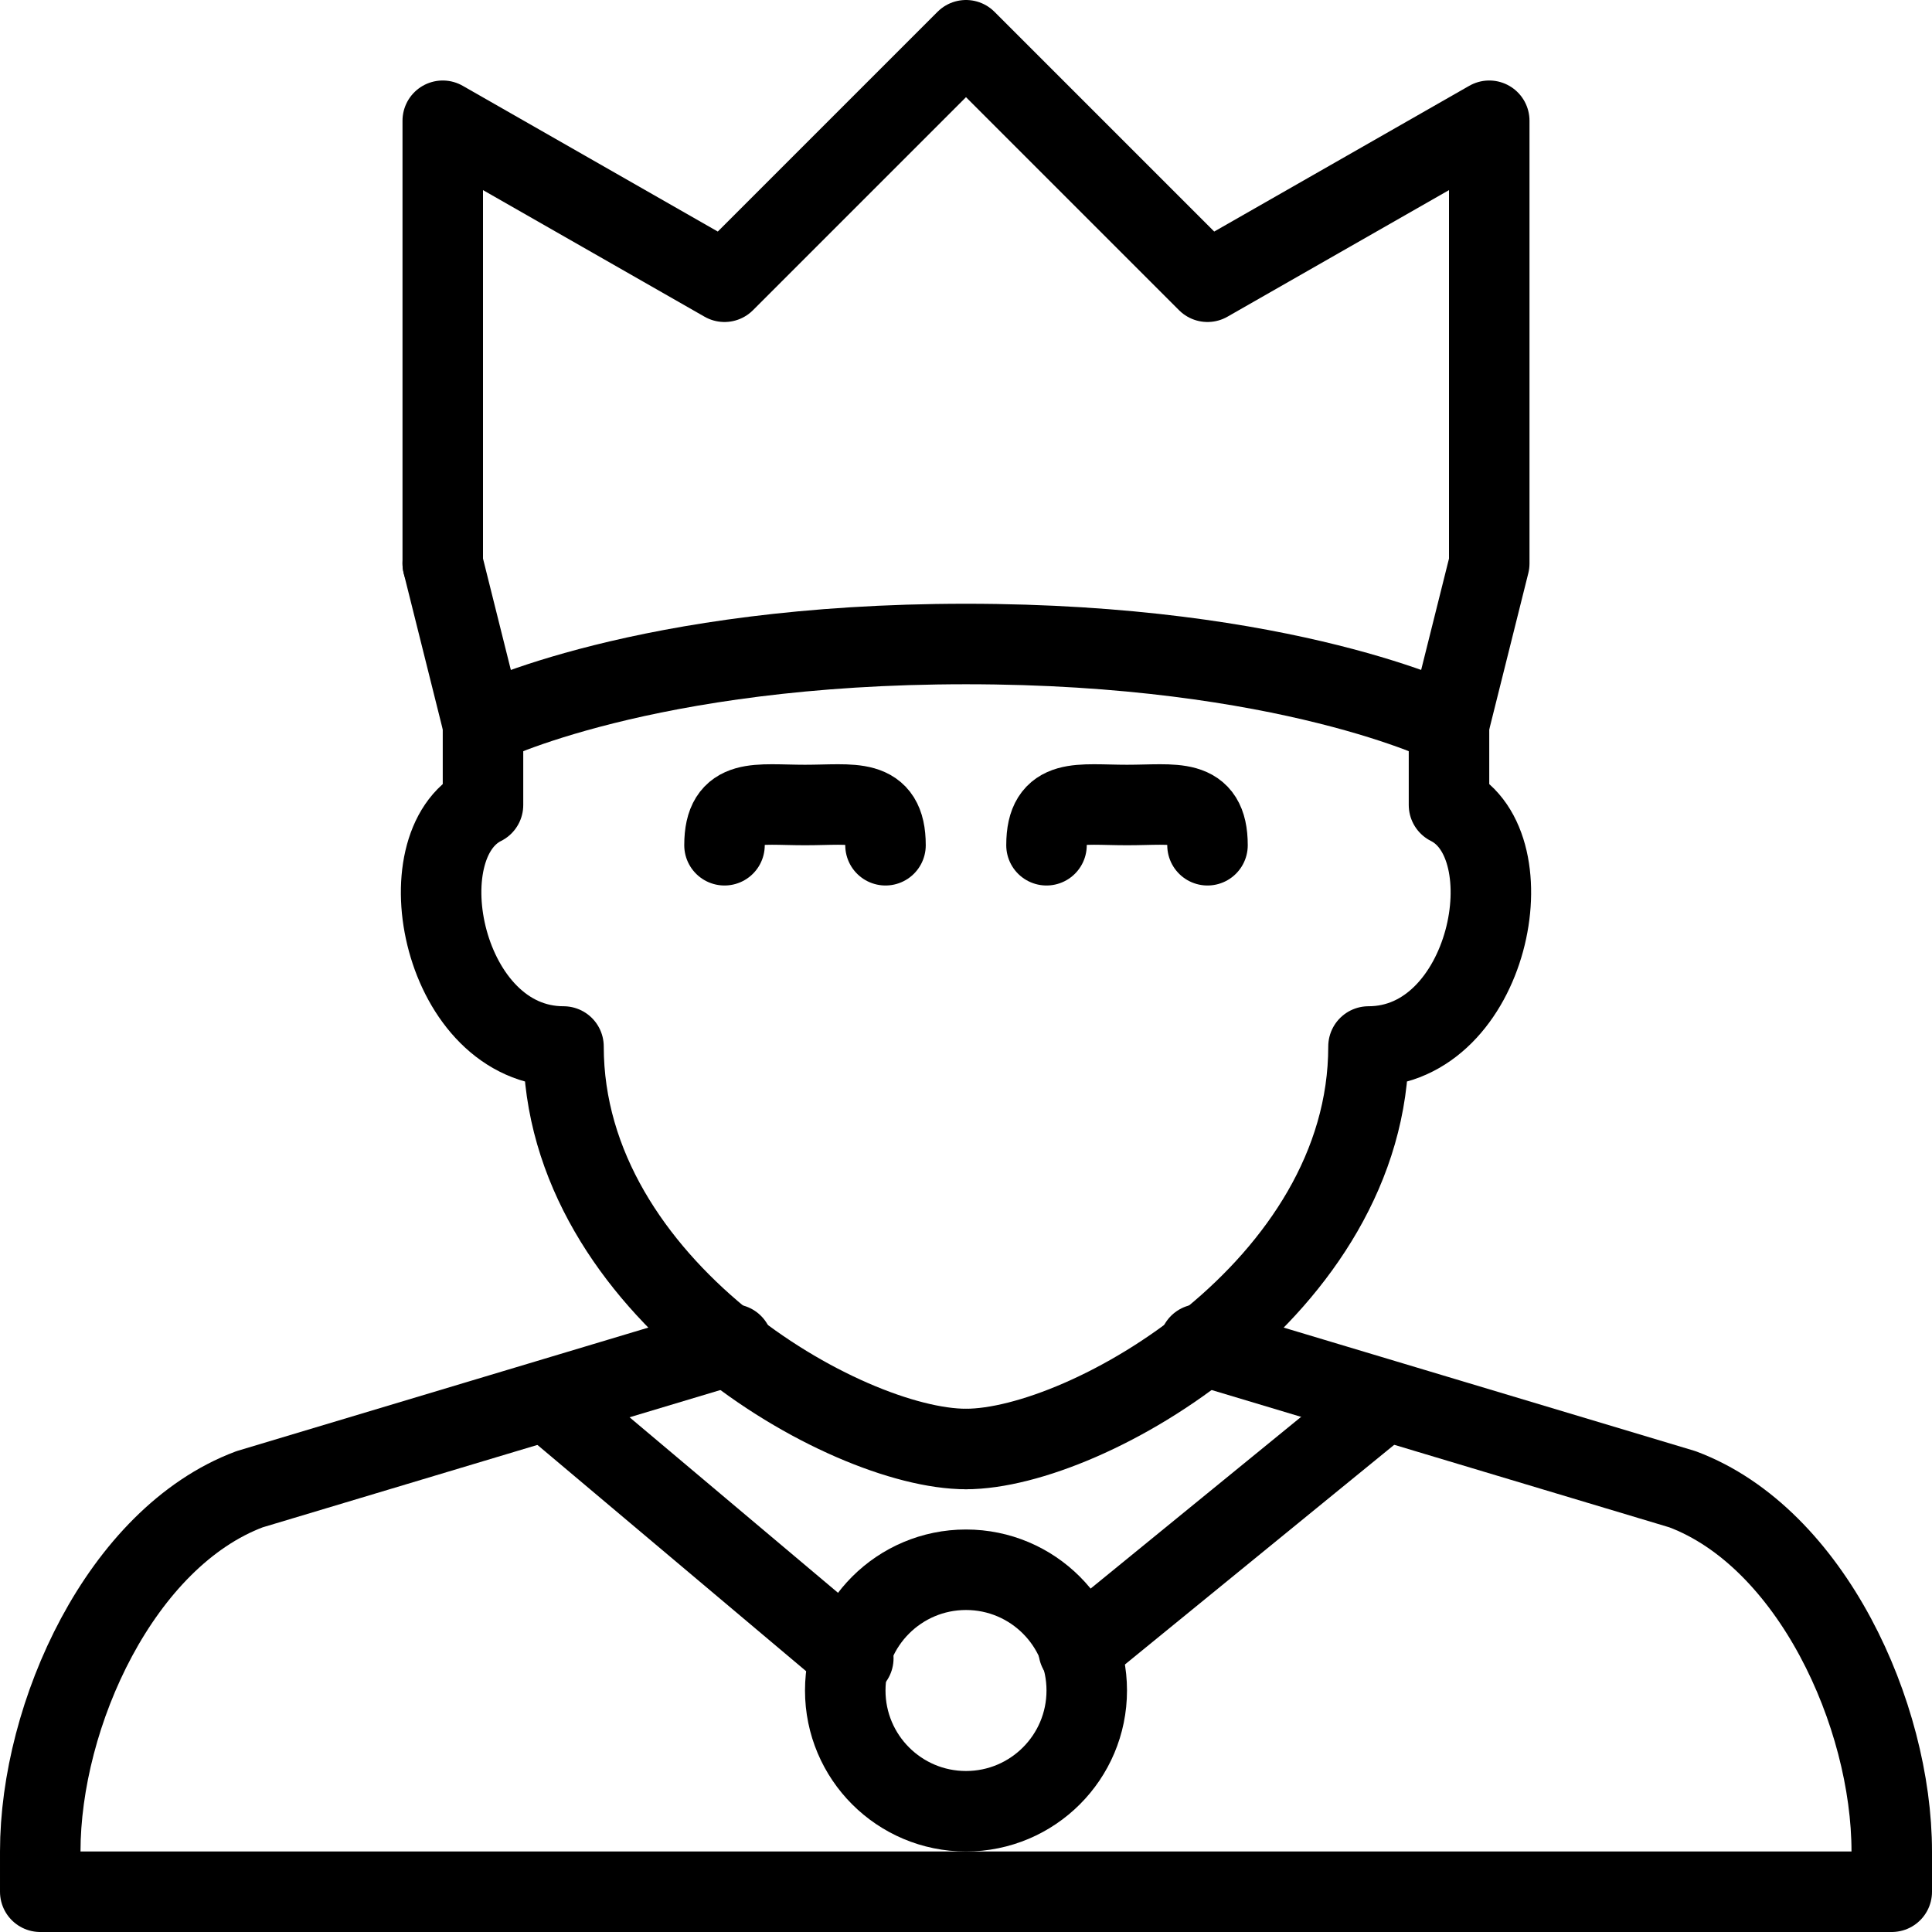 <?xml version="1.0" encoding="utf-8"?>
<!-- Generator: Adobe Illustrator 19.2.0, SVG Export Plug-In . SVG Version: 6.00 Build 0)  -->
<svg version="1.1" id="Outline_Icons" xmlns="http://www.w3.org/2000/svg" xmlns:xlink="http://www.w3.org/1999/xlink" x="0px"
	 y="0px" viewBox="0 0 24 24" style="enable-background:new 0 0 24 24;" xml:space="preserve">
<style type="text/css">
	.st0{fill:none;stroke:#000000;stroke-linecap:round;stroke-linejoin:round;stroke-miterlimit:10;}
	.st1{fill:none;stroke:#000000;stroke-linejoin:round;stroke-miterlimit:10;}
</style>
<g>
	<path class="st0" d="M6,9l0,1c-1,0.5-0.5,3,1,3c0,3,3.5,5,5,5"/>
	<path class="st0" d="M18,9v1c1,0.5,0.5,3-1,3c0,3-3.5,5-5,5"/>
	<path class="st1" d="M18,9c0,0-2-1-6-1S6,9,6,9"/>
	<line class="st0" x1="5.5" y1="7" x2="6" y2="9"/>
	<polyline class="st0" points="5.5,7 5.5,1.5 9,3.5 12,0.5 15,3.5 18.5,1.5 18.5,7 18,9 	"/>
	<path class="st0" d="M9.1,16.7l-6,1.8c-1.6,0.6-2.6,2.8-2.6,4.5v0.5h23V23c0-1.7-1-3.9-2.6-4.5l-6-1.8"/>
	<path class="st0" d="M9,10.5C9,9.9,9.4,10,10,10s1-0.1,1,0.5"/>
	<path class="st0" d="M13,10.5c0-0.6,0.4-0.5,1-0.5s1-0.1,1,0.5"/>
	<circle class="st0" cx="12" cy="21" r="1.5"/>
	<line class="st0" x1="10.6" y1="20.6" x2="6.8" y2="17.4"/>
	<line class="st0" x1="13.4" y1="20.5" x2="17.2" y2="17.4"/>
</g>
</svg>
